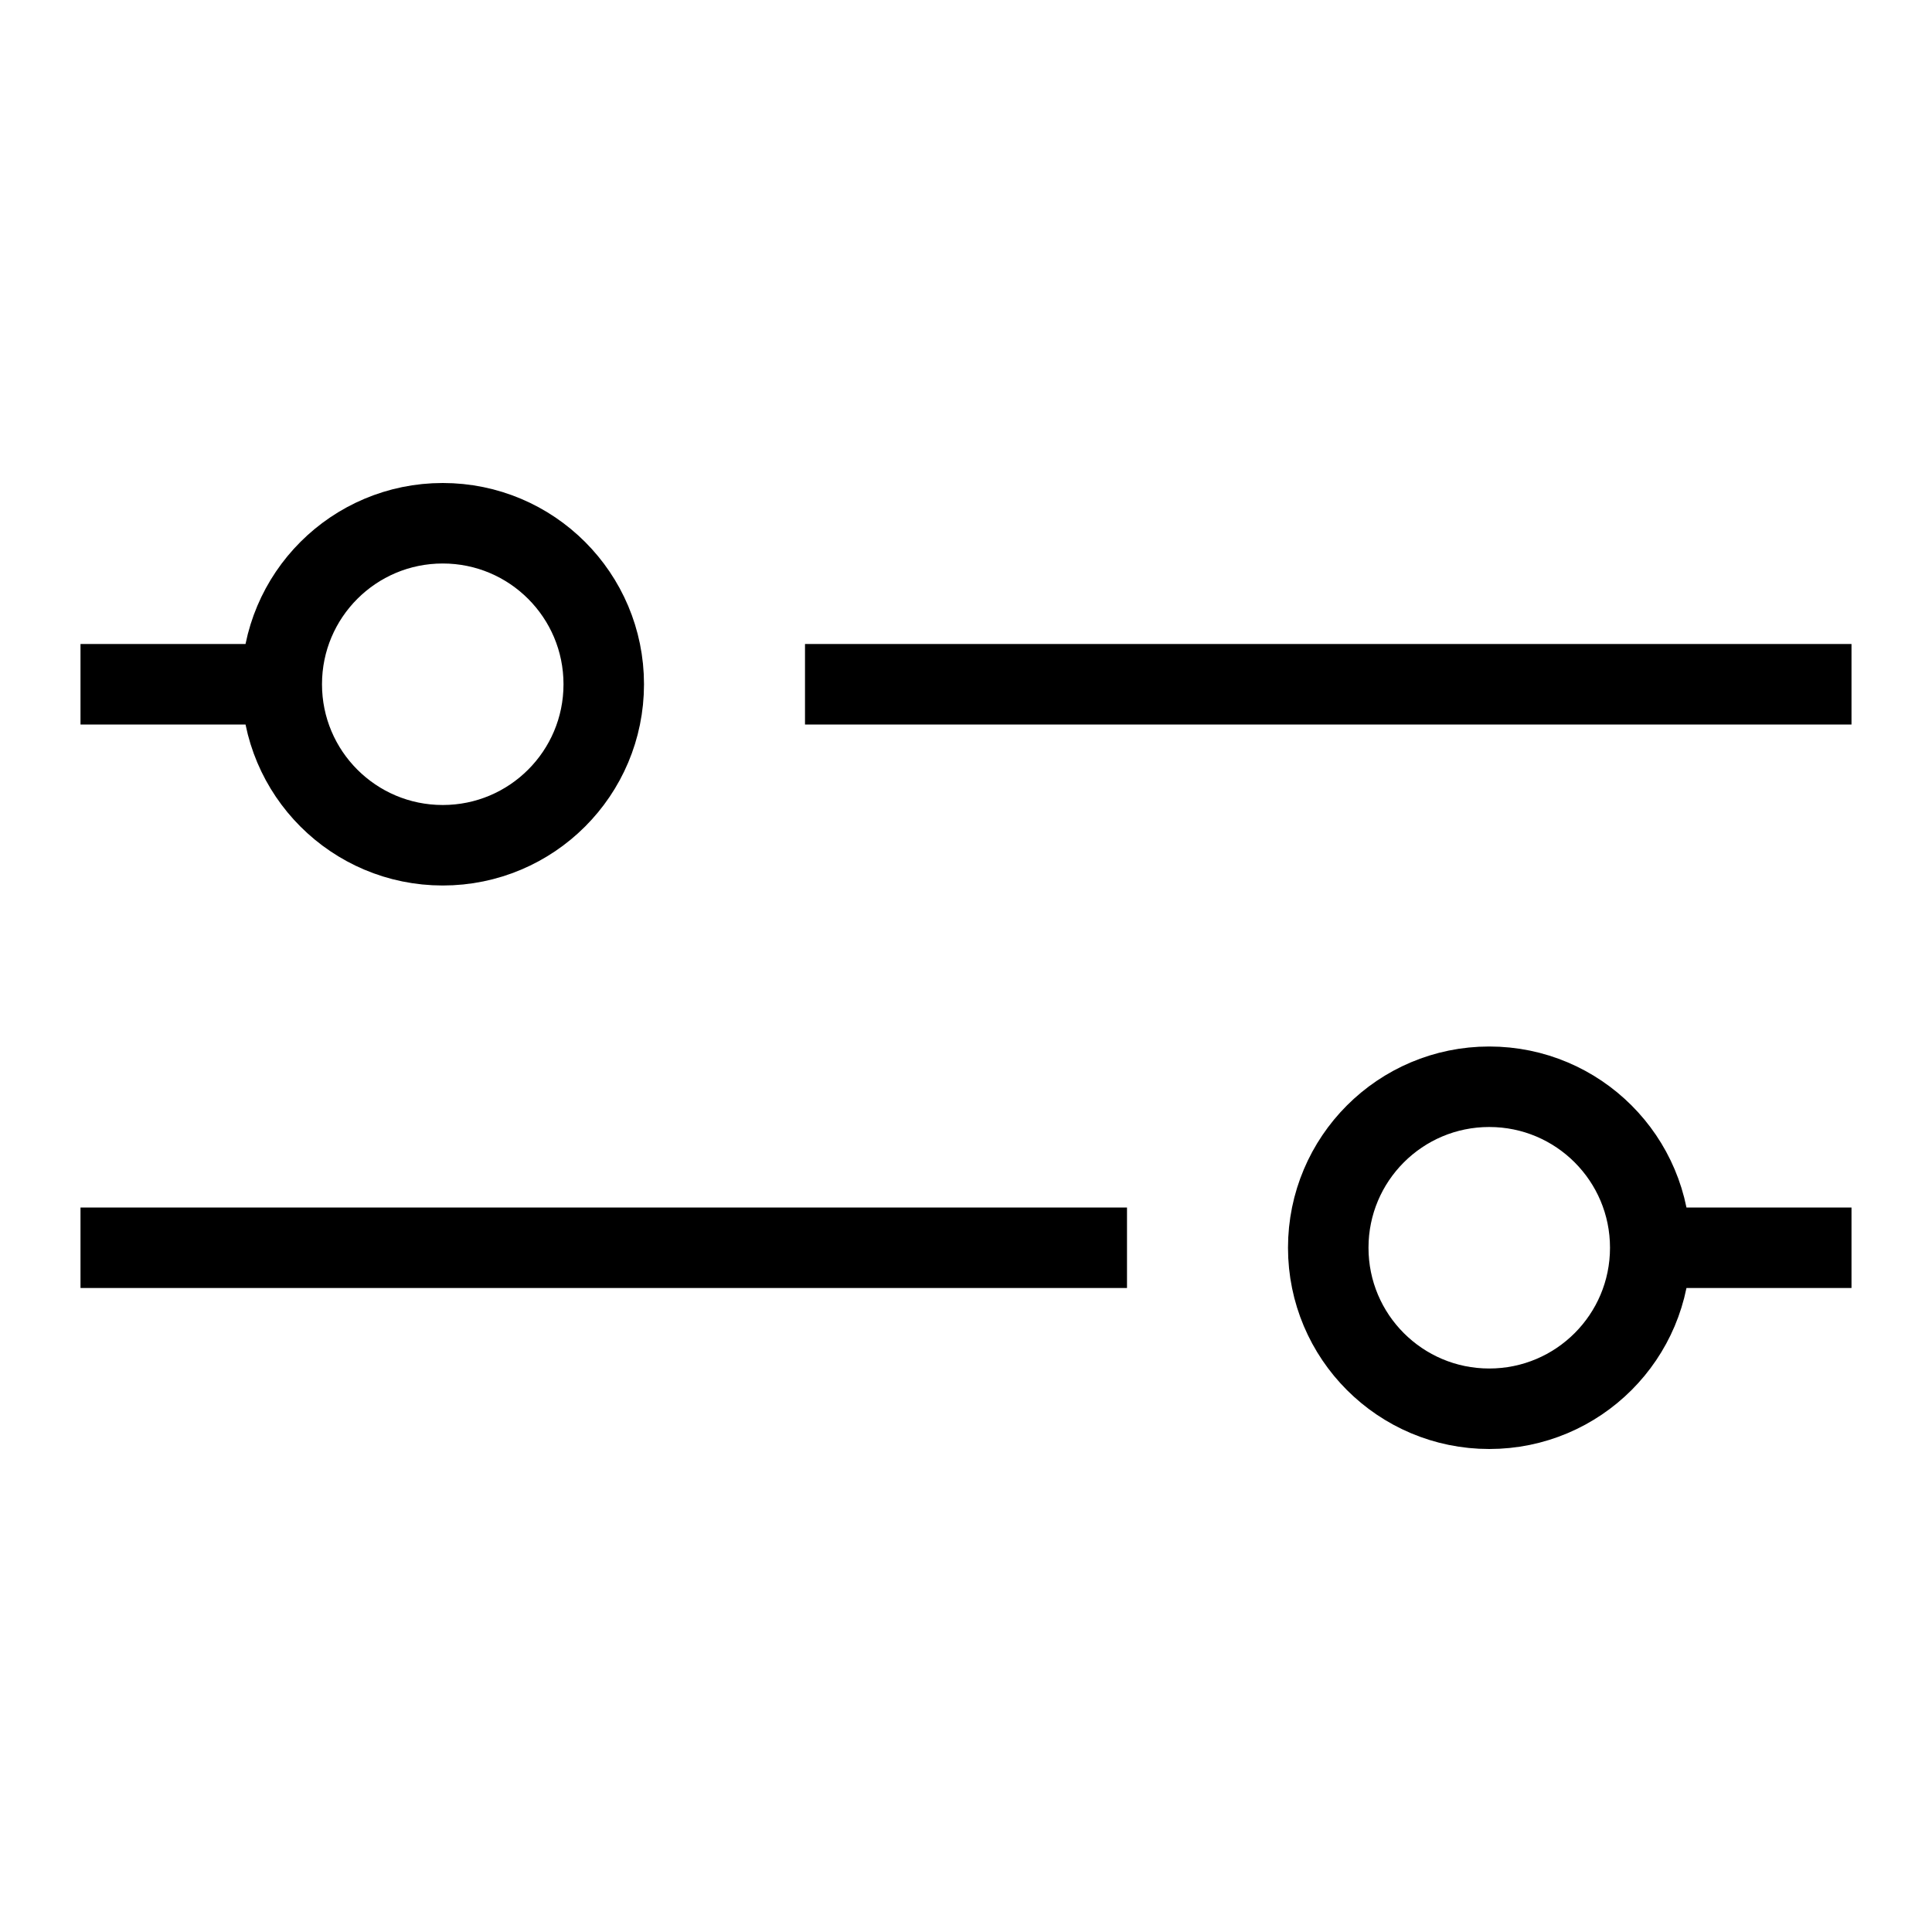 <svg width="24" height="24" viewBox="0 0 24 24" version="1.1" xmlns="http://www.w3.org/2000/svg">
    <title>
        options-small
    </title>
    <path d="M1,8.5 L3.5,8.5 M3.5,8.5 C3.5,9.605 4.395,10.5 5.5,10.5 C6.605,10.5 7.5,9.605 7.5,8.5 C7.5,7.395 6.605,6.5 5.5,6.5 C4.395,6.5 3.5,7.395 3.5,8.5 Z M10,8.5 L23,8.5 M23,15.5 L20.5,15.5 M20.5,15.5 C20.5,14.395 19.605,13.5 18.5,13.5 C17.395,13.5 16.5,14.395 16.5,15.5 C16.5,16.605 17.395,17.5 18.5,17.5 C19.605,17.5 20.5,16.605 20.5,15.5 Z M14,15.5 L1,15.5" stroke="currentColor" stroke-width="1" fill="none" fill-rule="evenodd"/>
</svg>
